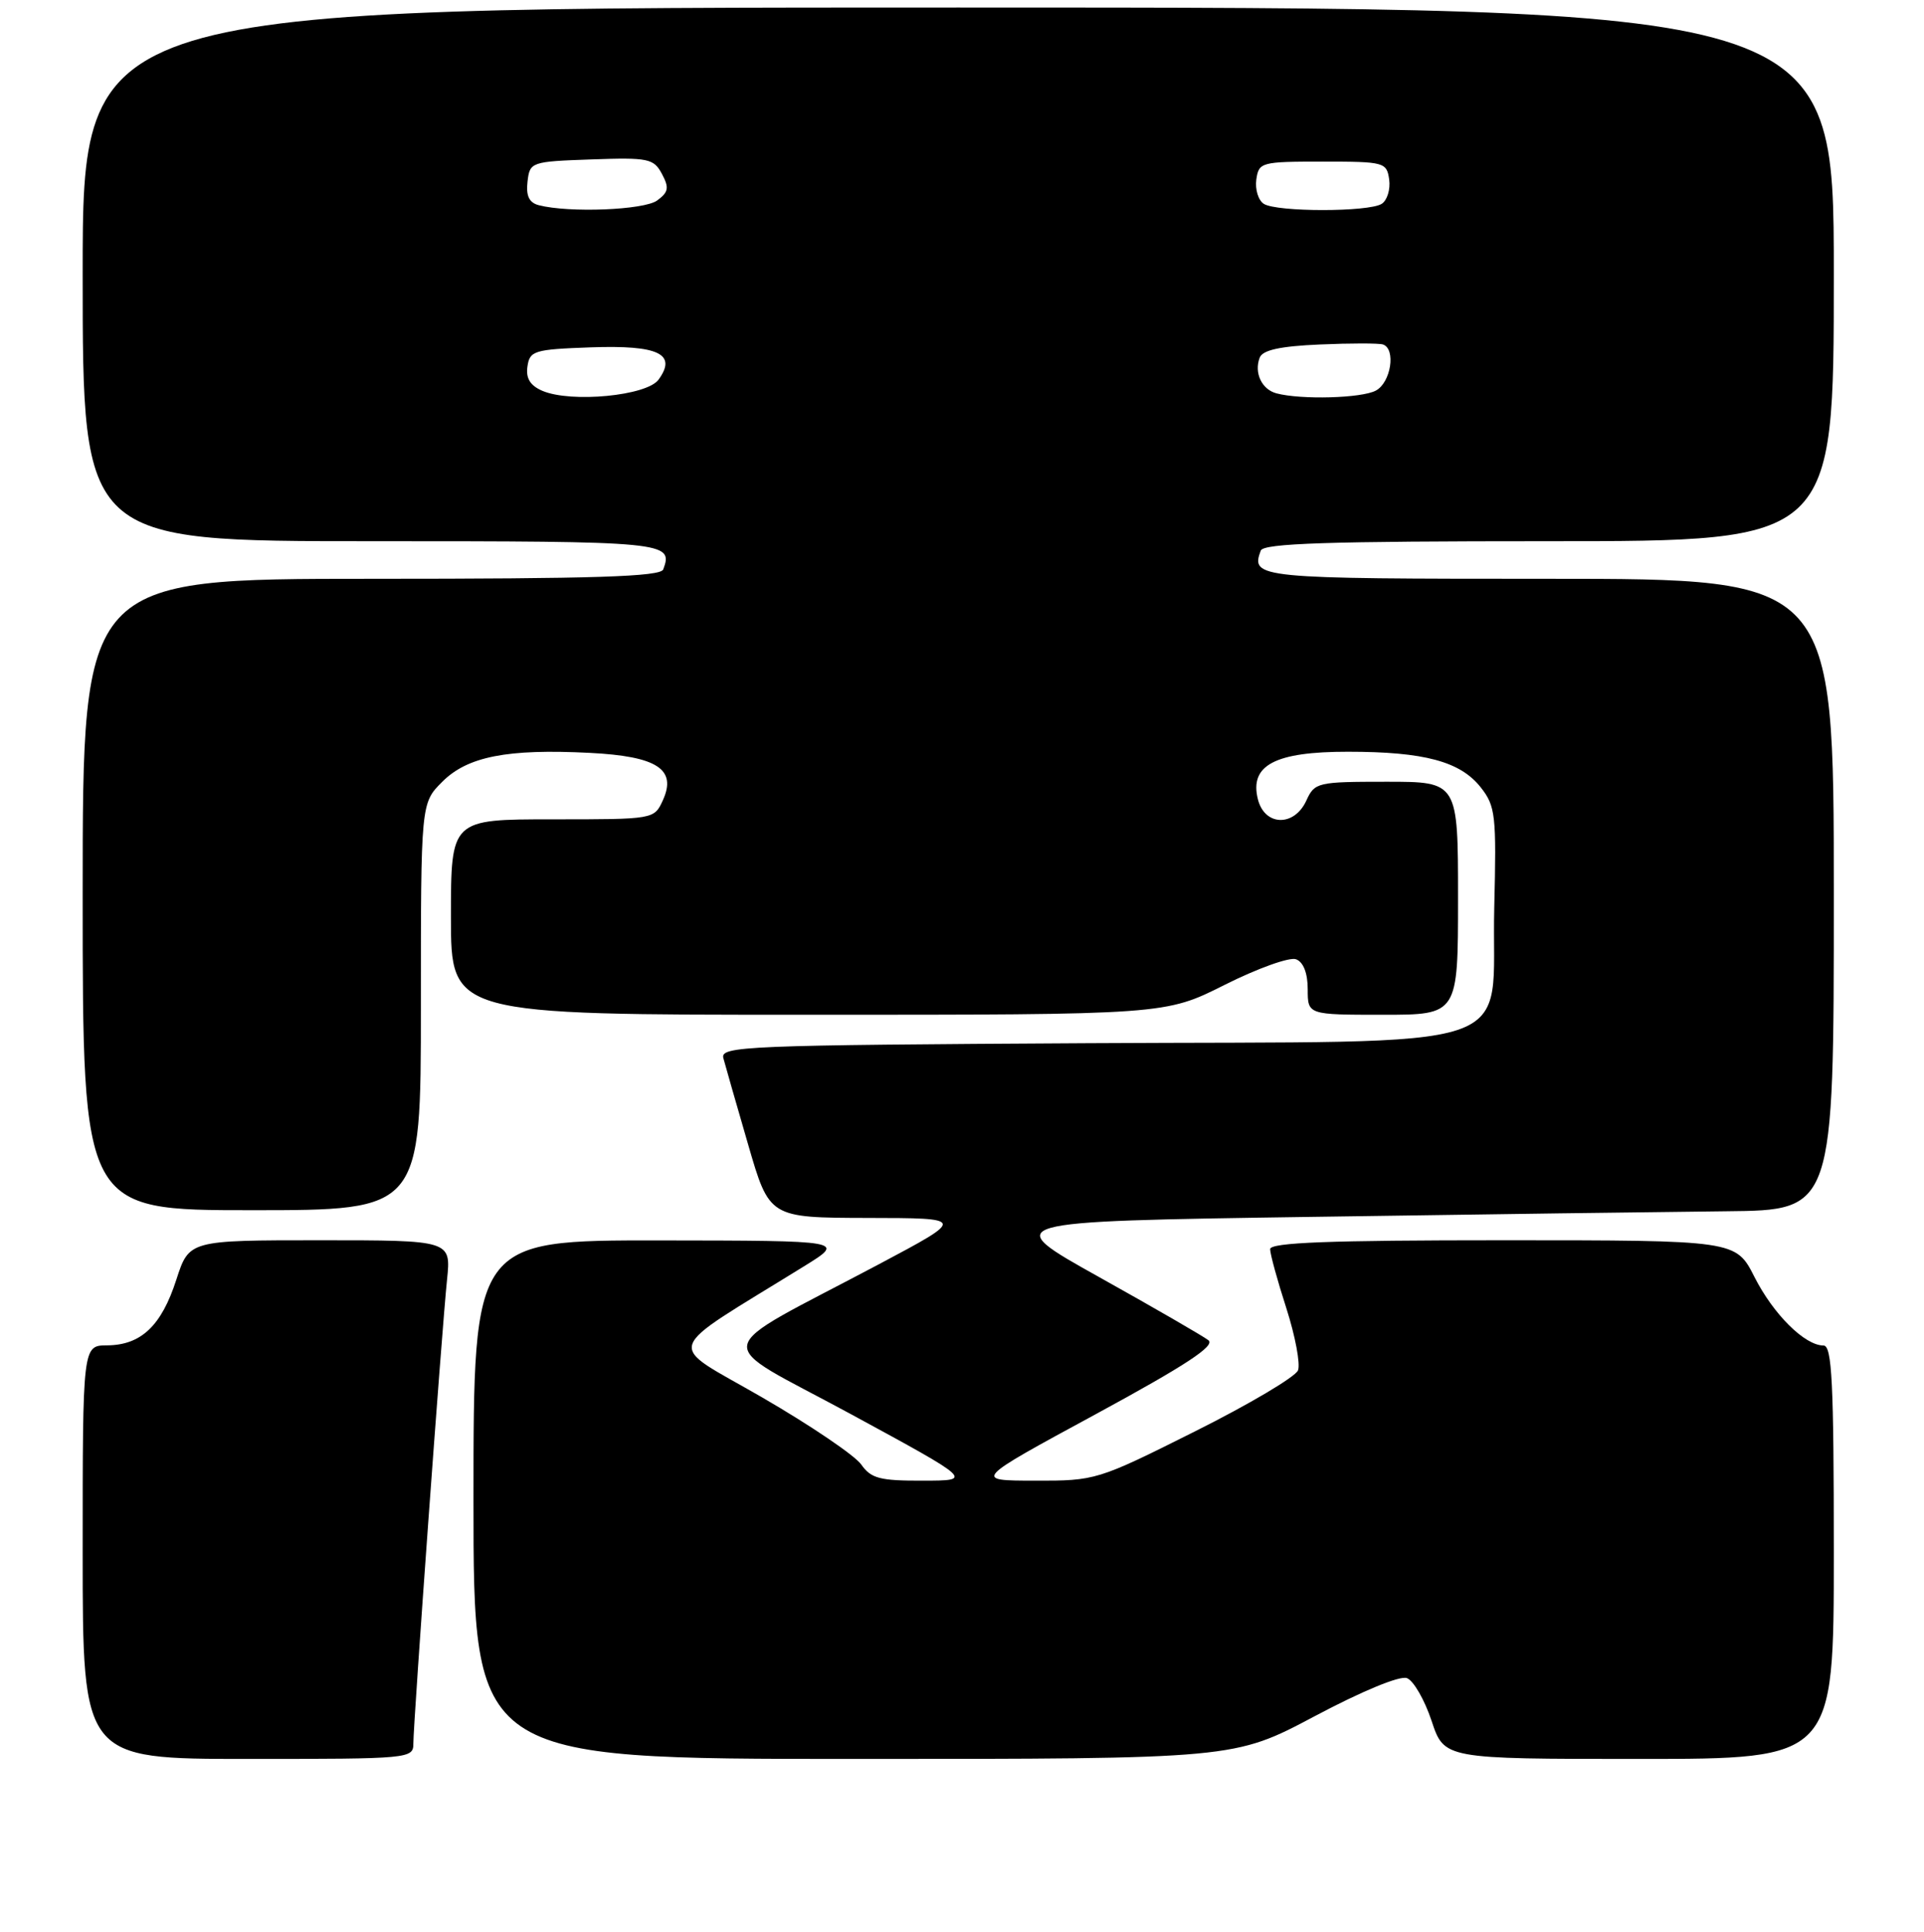 <?xml version="1.0" encoding="UTF-8" standalone="no"?>
<!DOCTYPE svg PUBLIC "-//W3C//DTD SVG 1.1//EN" "http://www.w3.org/Graphics/SVG/1.1/DTD/svg11.dtd" >
<svg xmlns="http://www.w3.org/2000/svg" xmlns:xlink="http://www.w3.org/1999/xlink" version="1.1" viewBox="0 0 256 257">
 <g >
 <path fill="currentColor"
d=" M 55.00 231.94 C 55.00 229.15 58.79 176.85 59.48 170.25 C 60.02 165.00 60.02 165.00 42.59 165.00 C 25.16 165.00 25.16 165.00 23.46 170.25 C 21.48 176.38 18.77 178.95 14.25 178.98 C 11.00 179.00 11.00 179.00 11.00 206.50 C 11.00 234.00 11.00 234.00 33.00 234.00 C 54.56 234.00 55.00 233.96 55.00 231.94 Z  M 174.92 228.32 C 181.23 224.97 186.26 222.89 187.20 223.25 C 188.08 223.58 189.55 226.14 190.48 228.93 C 192.16 234.00 192.16 234.00 218.08 234.00 C 244.00 234.00 244.00 234.00 244.00 206.50 C 244.00 183.93 243.76 179.00 242.63 179.00 C 240.14 179.00 235.97 174.86 233.45 169.90 C 230.97 165.00 230.97 165.00 199.98 165.00 C 176.86 165.00 169.00 165.30 169.00 166.18 C 169.00 166.83 169.97 170.37 171.16 174.05 C 172.34 177.73 173.04 181.45 172.71 182.30 C 172.39 183.16 166.21 186.82 158.99 190.43 C 146.01 196.93 145.77 197.00 137.68 196.98 C 129.50 196.97 129.50 196.97 145.79 188.14 C 157.76 181.64 161.73 179.04 160.79 178.30 C 160.08 177.75 153.54 173.97 146.25 169.90 C 132.99 162.50 132.99 162.50 174.25 161.89 C 196.94 161.55 221.91 161.22 229.75 161.14 C 244.00 161.00 244.00 161.00 244.00 119.00 C 244.00 77.00 244.00 77.00 206.08 77.00 C 167.20 77.00 166.40 76.92 167.75 73.25 C 168.11 72.28 176.70 72.00 206.11 72.00 C 244.00 72.00 244.00 72.00 244.00 36.50 C 244.00 1.00 244.00 1.00 127.50 1.00 C 11.00 1.00 11.00 1.00 11.00 36.50 C 11.00 72.00 11.00 72.00 49.42 72.00 C 88.81 72.00 89.60 72.08 88.25 75.75 C 87.89 76.72 79.20 77.00 49.39 77.00 C 11.00 77.00 11.00 77.00 11.00 119.00 C 11.00 161.00 11.00 161.00 33.50 161.00 C 56.00 161.00 56.00 161.00 56.00 133.92 C 56.00 106.85 56.00 106.85 58.84 104.01 C 62.20 100.64 67.50 99.60 78.46 100.16 C 87.43 100.61 90.08 102.33 88.20 106.46 C 87.04 109.00 87.03 109.00 73.52 109.00 C 60.00 109.00 60.00 109.00 60.00 122.00 C 60.00 135.00 60.00 135.00 107.52 135.00 C 155.04 135.00 155.04 135.00 162.97 131.01 C 167.34 128.82 171.60 127.29 172.45 127.62 C 173.43 127.99 174.00 129.47 174.00 131.61 C 174.00 135.00 174.00 135.00 184.00 135.00 C 194.00 135.00 194.00 135.00 194.00 119.50 C 194.00 104.00 194.00 104.00 184.48 104.00 C 175.29 104.00 174.92 104.09 173.82 106.50 C 172.21 110.02 168.27 109.92 167.37 106.33 C 166.23 101.80 169.64 100.00 179.36 100.01 C 189.51 100.01 194.31 101.30 197.03 104.76 C 198.99 107.25 199.12 108.45 198.82 120.70 C 198.34 140.44 204.30 138.44 144.86 138.78 C 98.98 139.04 95.81 139.17 96.25 140.78 C 96.50 141.72 97.98 146.89 99.54 152.25 C 102.37 162.00 102.37 162.00 115.44 162.03 C 128.50 162.05 128.50 162.05 117.00 168.16 C 93.98 180.37 94.45 177.96 113.14 188.09 C 129.50 196.97 129.50 196.97 122.81 196.98 C 117.06 197.00 115.90 196.69 114.59 194.83 C 113.76 193.64 107.83 189.62 101.42 185.91 C 88.40 178.37 87.77 180.36 107.00 168.45 C 112.50 165.05 112.50 165.05 87.75 165.02 C 63.00 165.00 63.00 165.00 63.00 199.50 C 63.00 234.00 63.00 234.00 113.61 234.00 C 164.22 234.00 164.22 234.00 174.92 228.32 Z  M 72.18 52.00 C 70.55 51.30 69.95 50.34 70.18 48.76 C 70.48 46.66 71.06 46.48 78.60 46.21 C 87.63 45.89 90.12 47.08 87.62 50.51 C 86.05 52.66 76.02 53.62 72.18 52.00 Z  M 169.84 52.33 C 167.88 51.81 166.84 49.59 167.61 47.58 C 168.00 46.57 170.31 46.06 175.60 45.83 C 179.70 45.65 183.49 45.65 184.02 45.83 C 185.76 46.43 185.07 50.89 183.07 51.96 C 181.17 52.98 173.13 53.20 169.84 52.33 Z  M 71.69 27.30 C 70.41 26.97 69.97 26.06 70.19 24.17 C 70.49 21.55 70.65 21.49 78.69 21.21 C 86.27 20.94 86.98 21.09 88.07 23.13 C 89.06 24.98 88.95 25.56 87.44 26.67 C 85.69 27.95 75.73 28.34 71.69 27.30 Z  M 168.16 27.12 C 167.43 26.66 166.98 25.20 167.16 23.89 C 167.49 21.58 167.80 21.50 176.00 21.50 C 184.20 21.50 184.51 21.58 184.84 23.89 C 185.02 25.20 184.57 26.66 183.84 27.12 C 182.10 28.22 169.90 28.22 168.16 27.12 Z "/>
</g>
</svg>